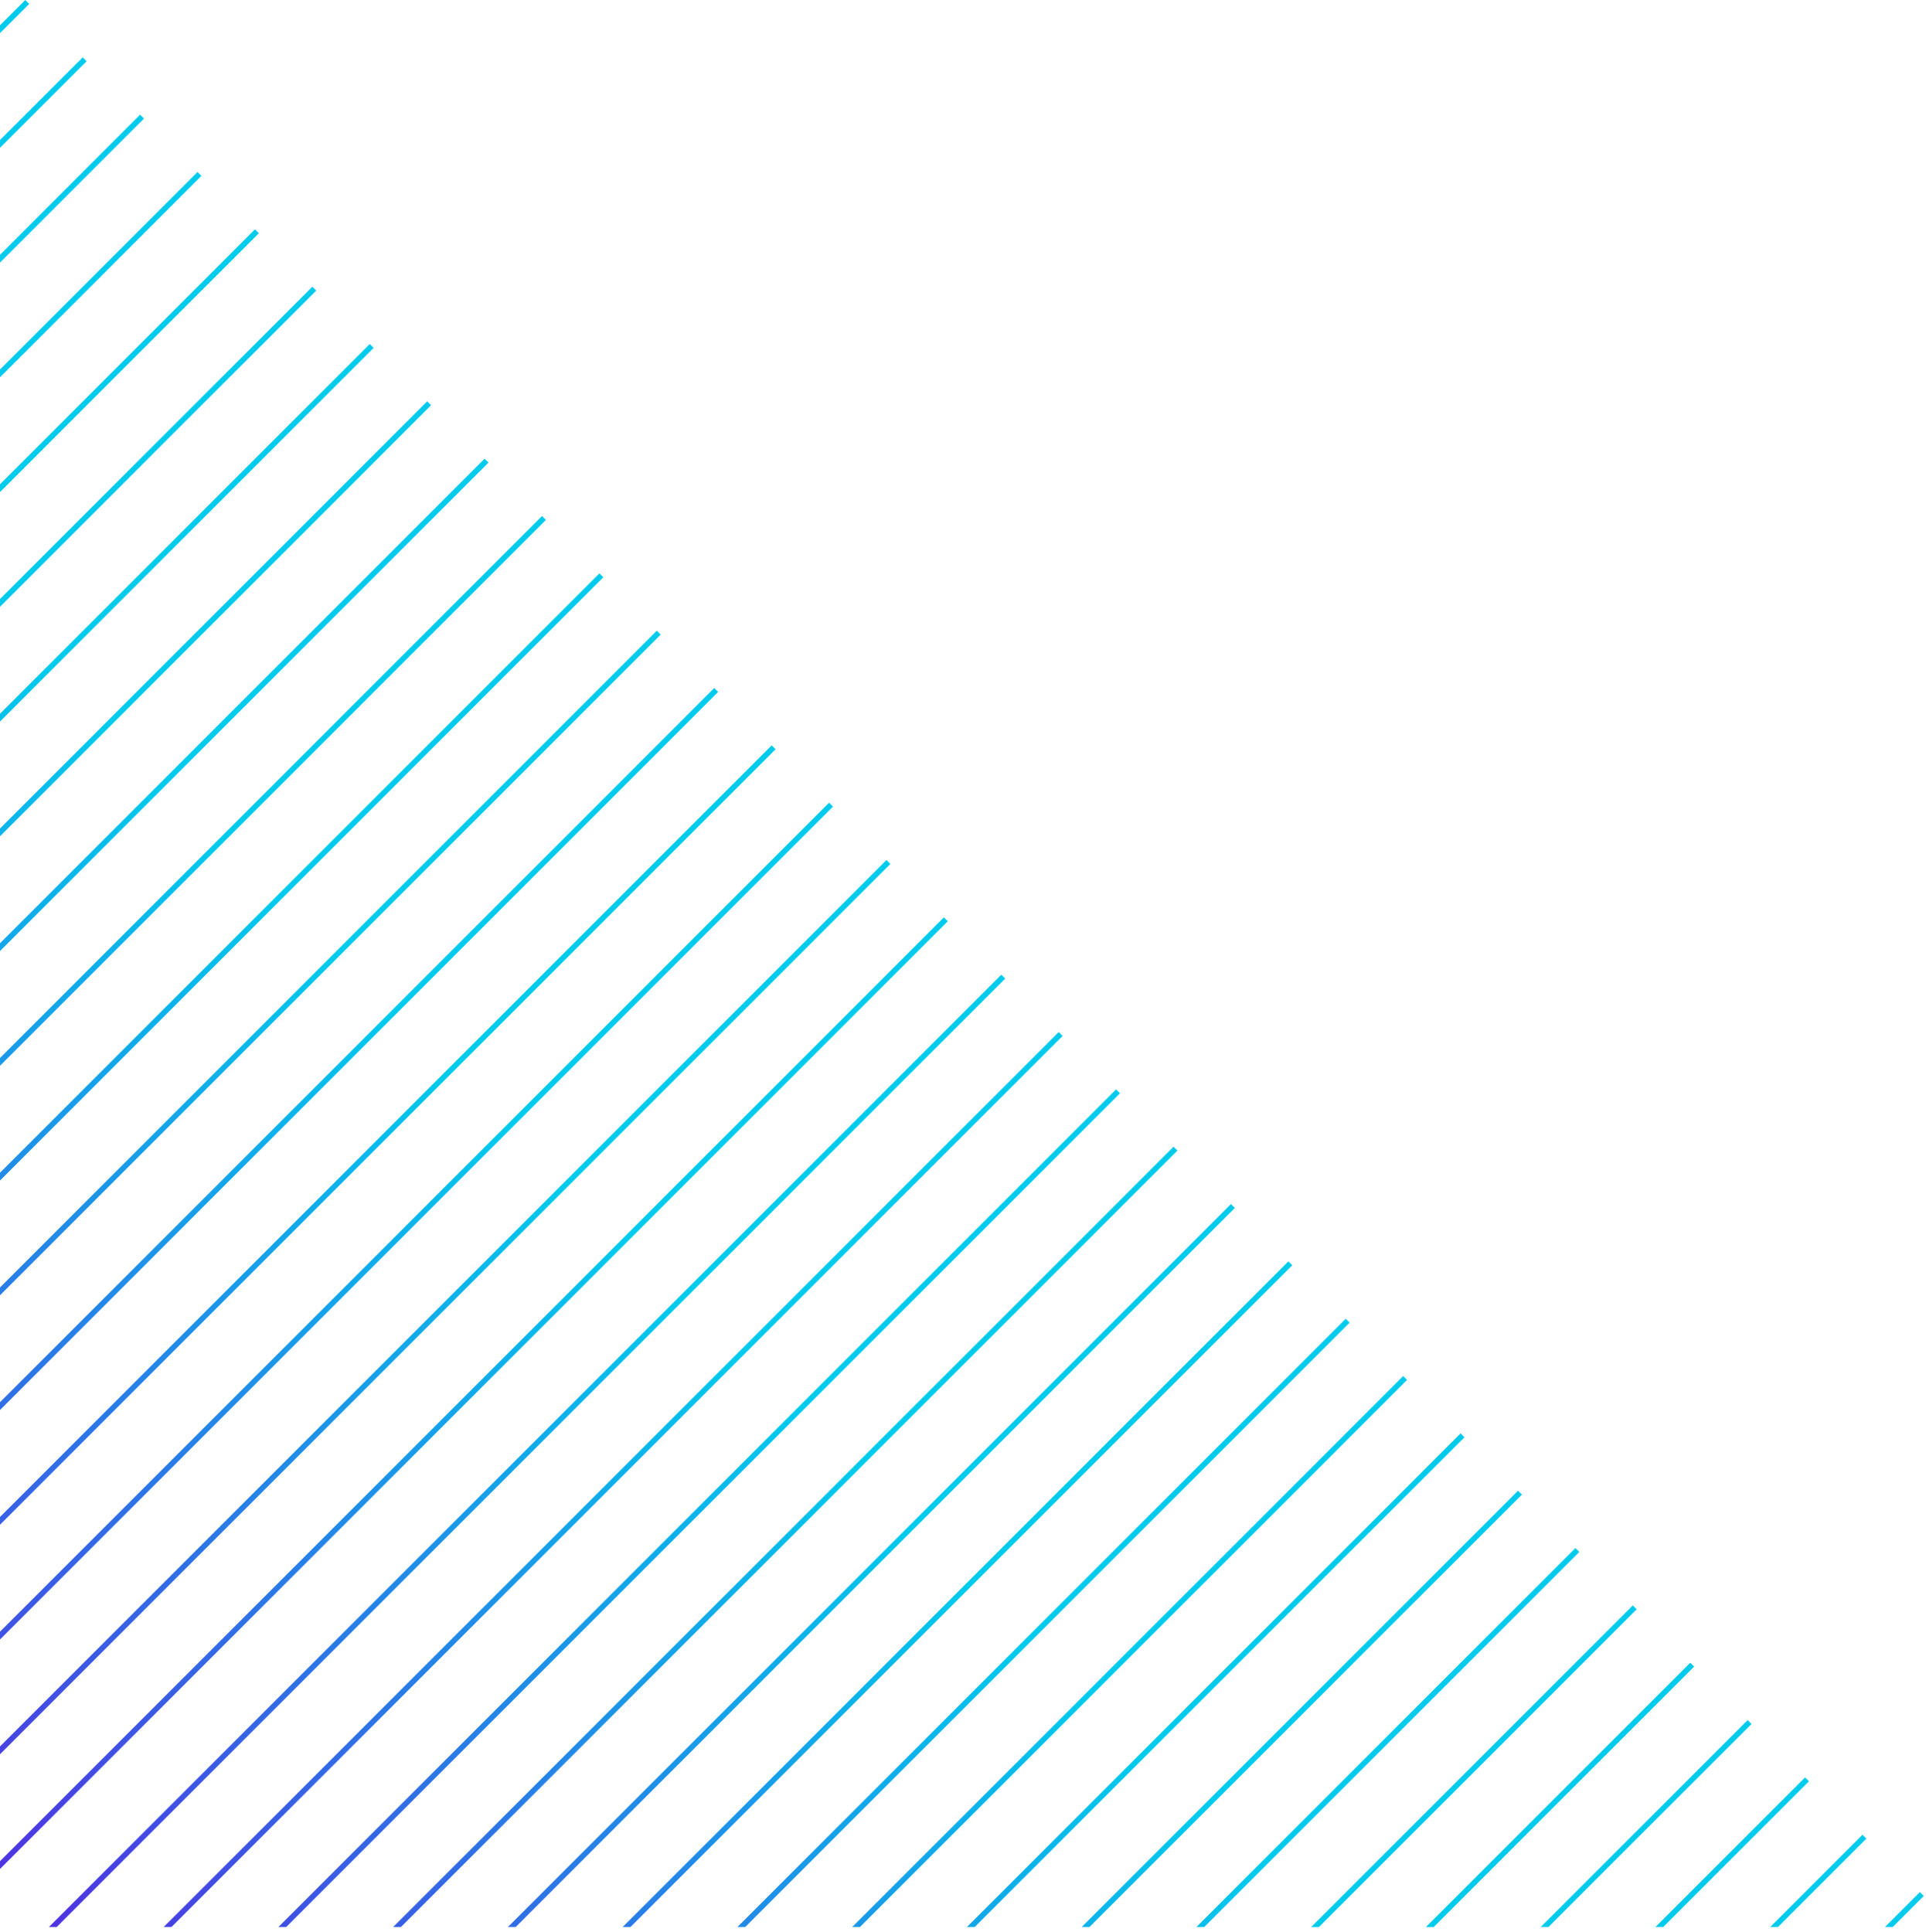 <svg width="329" height="330" fill="none" xmlns="http://www.w3.org/2000/svg"><g clip-path="url(#triangle-lines-white-background__a)"><path d="M44.217 39.845 0 84.061V82.73l43.55-43.55.667.665ZM4.322 0 0 4.322v1.332L4.988.666 4.322 0Zm58.842 58.769L0 121.934v1.332l63.83-63.831-.666-.666Zm-9.807-9.794L0 102.332v1.332L54.023 49.64l-.666-.665Zm29.421 29.384L0 161.138v1.332l83.445-83.445-.667-.666ZM14.129 9.795 0 23.924v1.332L14.795 10.46l-.666-.665Zm19.614 19.59L0 63.128v1.332l34.409-34.41-.666-.665Zm-9.807-9.795L0 43.526v1.332l24.602-24.602-.666-.666Zm49.035 48.975L0 141.536v1.331L73.638 69.23l-.667-.665Zm78.456 78.358L0 298.351v1.332l152.094-152.094-.667-.666Zm-19.613-19.589L0 259.148v1.332L132.48 128l-.666-.666Zm9.807 9.795L0 278.749v1.332l142.287-142.287-.666-.665Zm19.614 19.59L0 317.953v1.332l161.901-161.901-.666-.665Zm-68.65-68.565L0 180.739v1.332l93.251-93.252-.666-.665Zm29.421 29.385L0 239.546v1.332l122.673-122.673-.667-.666Zm-19.613-19.59L0 200.341v1.332L103.059 98.615l-.666-.666Zm9.806 9.795L0 219.943v1.331l112.866-112.865-.667-.665Zm196.142 195.898-25.563 25.564h1.33l24.899-24.899-.666-.665Zm-68.649-68.564-94.128 94.128h1.331l93.463-93.463-.666-.665Zm19.614 19.59-74.538 74.538h1.331l73.873-73.873-.666-.665Zm-9.808-9.796-84.333 84.333h1.332l83.668-83.668-.667-.665Zm-29.421-29.384L106.359 329.206h1.332l113.053-113.053-.667-.665Zm-38.562-38.514-.666-.665L27.952 329.206h1.332l152.231-152.232Zm9.141 9.129L47.553 329.206h1.332l142.437-142.437-.666-.666Zm19.614 19.59L86.757 329.206h1.332l122.848-122.847-.667-.666Zm-9.807-9.795L67.155 329.206h1.332l132.642-132.642-.666-.666Zm29.421 29.385L125.961 329.206h1.332L230.55 225.948l-.666-.665Zm39.229 39.18-64.743 64.743h1.331l64.078-64.078-.666-.665ZM9.681 329.206l162.027-162.027-.667-.666L8.35 329.206h1.331Zm308.467-15.769-15.769 15.769h1.331l15.104-15.104-.666-.665Zm9.807 9.795-5.974 5.974h1.33l5.309-5.309-.665-.665Zm-29.421-29.385-35.358 35.358h1.331l34.693-34.693-.666-.665Zm-19.614-19.589-54.948 54.948h1.331l54.283-54.283-.666-.665Zm9.807 9.795-45.153 45.153h1.331l44.488-44.488-.666-.665Z" fill="url(#triangle-lines-white-background__b)"/></g><defs><linearGradient id="triangle-lines-white-background__b" x1="166.572" y1="161.848" x2="3.782" y2="324.638" gradientUnits="userSpaceOnUse"><stop offset=".339" stop-color="#00CBEC"/><stop offset=".538" stop-color="#16A1E9"/><stop offset=".986" stop-color="#4E36E1"/><stop offset="1" stop-color="#5033E1"/></linearGradient><clipPath id="triangle-lines-white-background__a"><path fill="#fff" d="M0 0h328.621v329.206H0z"/></clipPath></defs></svg>
